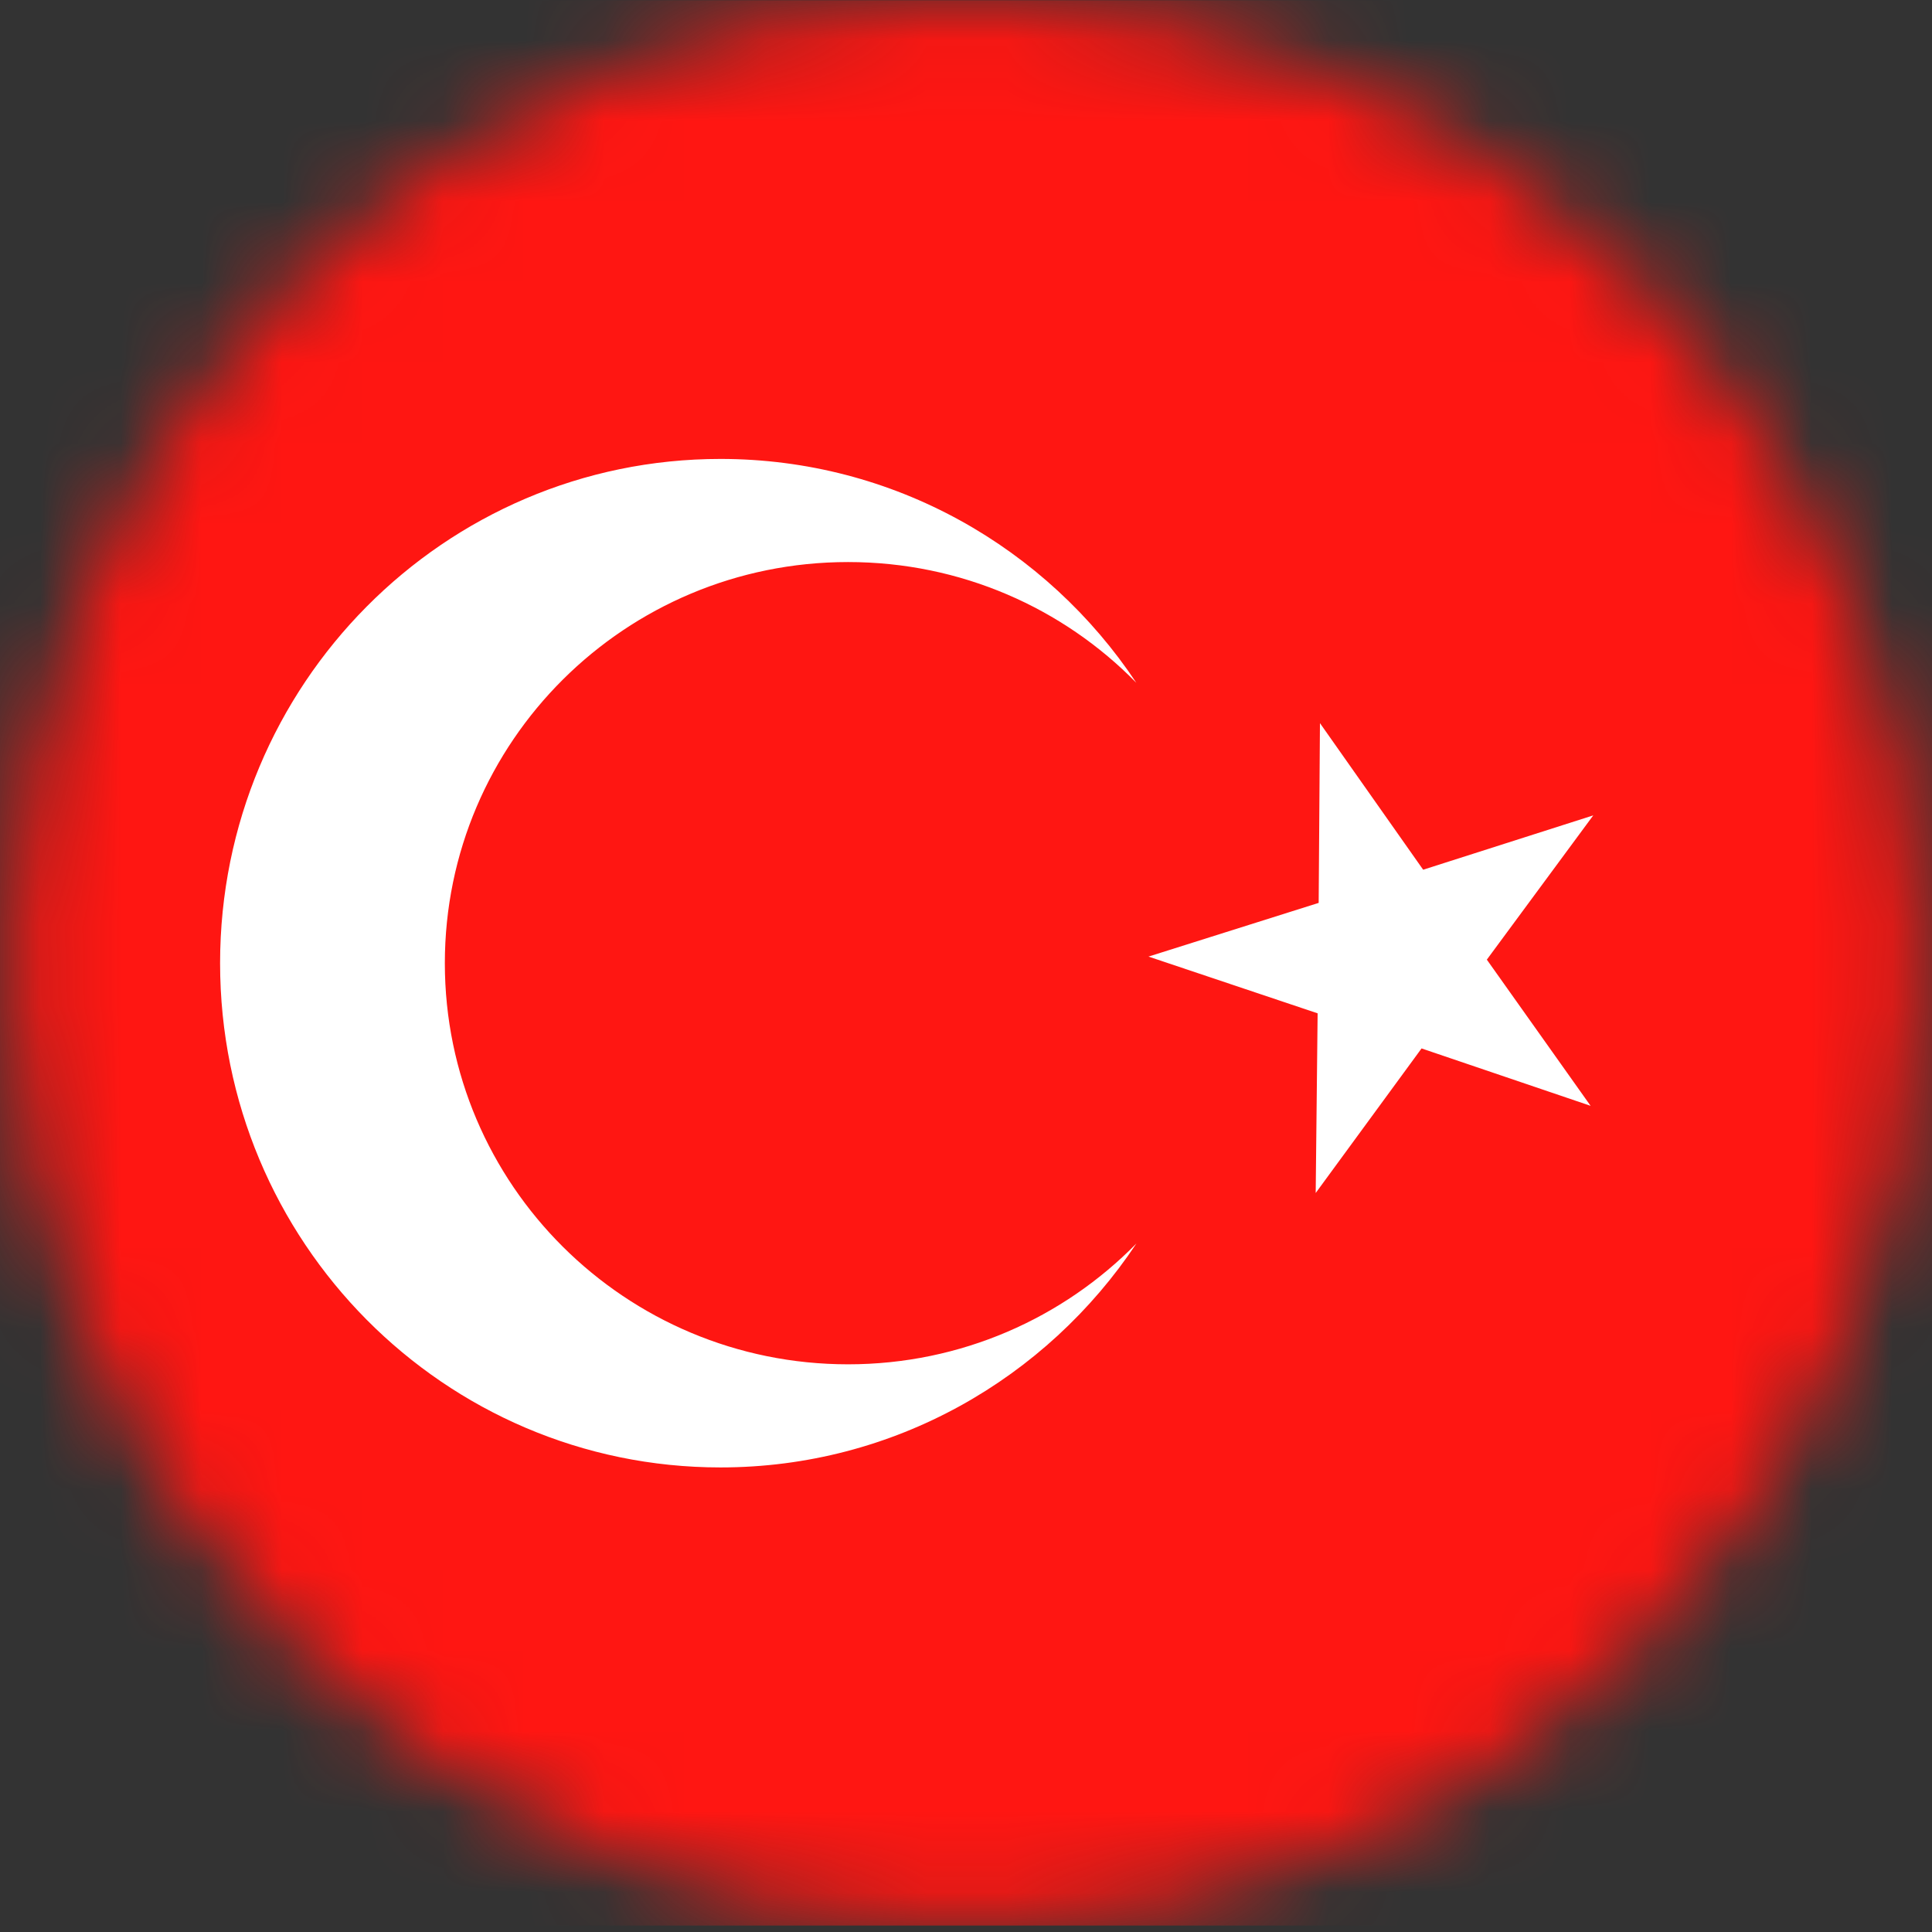 <?xml version="1.0" encoding="UTF-8"?>
<svg width="24px" height="24px" viewBox="0 0 24 24" version="1.1" xmlns="http://www.w3.org/2000/svg" xmlns:xlink="http://www.w3.org/1999/xlink">
    <rect x="0" y="0" width="24" height="24" fill="#333333" stroke="none"/>
    <!-- Generator: Sketch 55.2 (78181) - https://sketchapp.com -->
    <title>Турция</title>
    <desc>Created with Sketch.</desc>
    <defs>
        <path d="M23.87,11.961 C23.87,18.566 18.556,23.92 12.004,23.92 C5.45,23.92 0.138,18.566 0.138,11.961 C0.138,5.357 5.45,0.003 12.004,0.003 C18.556,0.003 23.87,5.357 23.87,11.961 L23.87,11.961 Z" id="path-1"></path>
    </defs>
    <g id="Page-1" stroke="none" stroke-width="1" fill="none" fill-rule="evenodd">
        <g id="Турция">
            <mask id="mask-2" fill="white">
                <use xlink:href="#path-1"></use>
            </mask>
            <g id="Clip-9948"></g>
            <polygon id="Fill-9947" fill="#FF1612" mask="url(#mask-2)" points="-2.829 23.92 32.768 23.92 32.768 0.003 -2.829 0.003"></polygon>
            <path d="M8.95,5.701 C11.104,5.701 13.001,6.805 14.116,8.482 C13.208,7.555 11.939,6.982 10.535,6.982 C7.768,6.982 5.526,9.212 5.526,11.965 C5.526,14.717 7.768,16.948 10.535,16.948 C11.939,16.948 13.208,16.373 14.117,15.447 C13.001,17.124 11.104,18.229 8.95,18.229 C5.517,18.229 2.734,15.424 2.734,11.965 C2.734,8.505 5.517,5.701 8.95,5.701 Z M16.397,8.983 L17.679,10.804 L19.792,10.129 L18.47,11.921 L19.759,13.737 L17.659,13.024 L16.344,14.82 L16.368,12.588 L14.267,11.883 L16.381,11.216 L16.397,8.983 L16.397,8.983 Z" id="Fill-9949" fill="#FFFFFF" mask="url(#mask-2)"></path>
        </g>
    </g>
</svg>